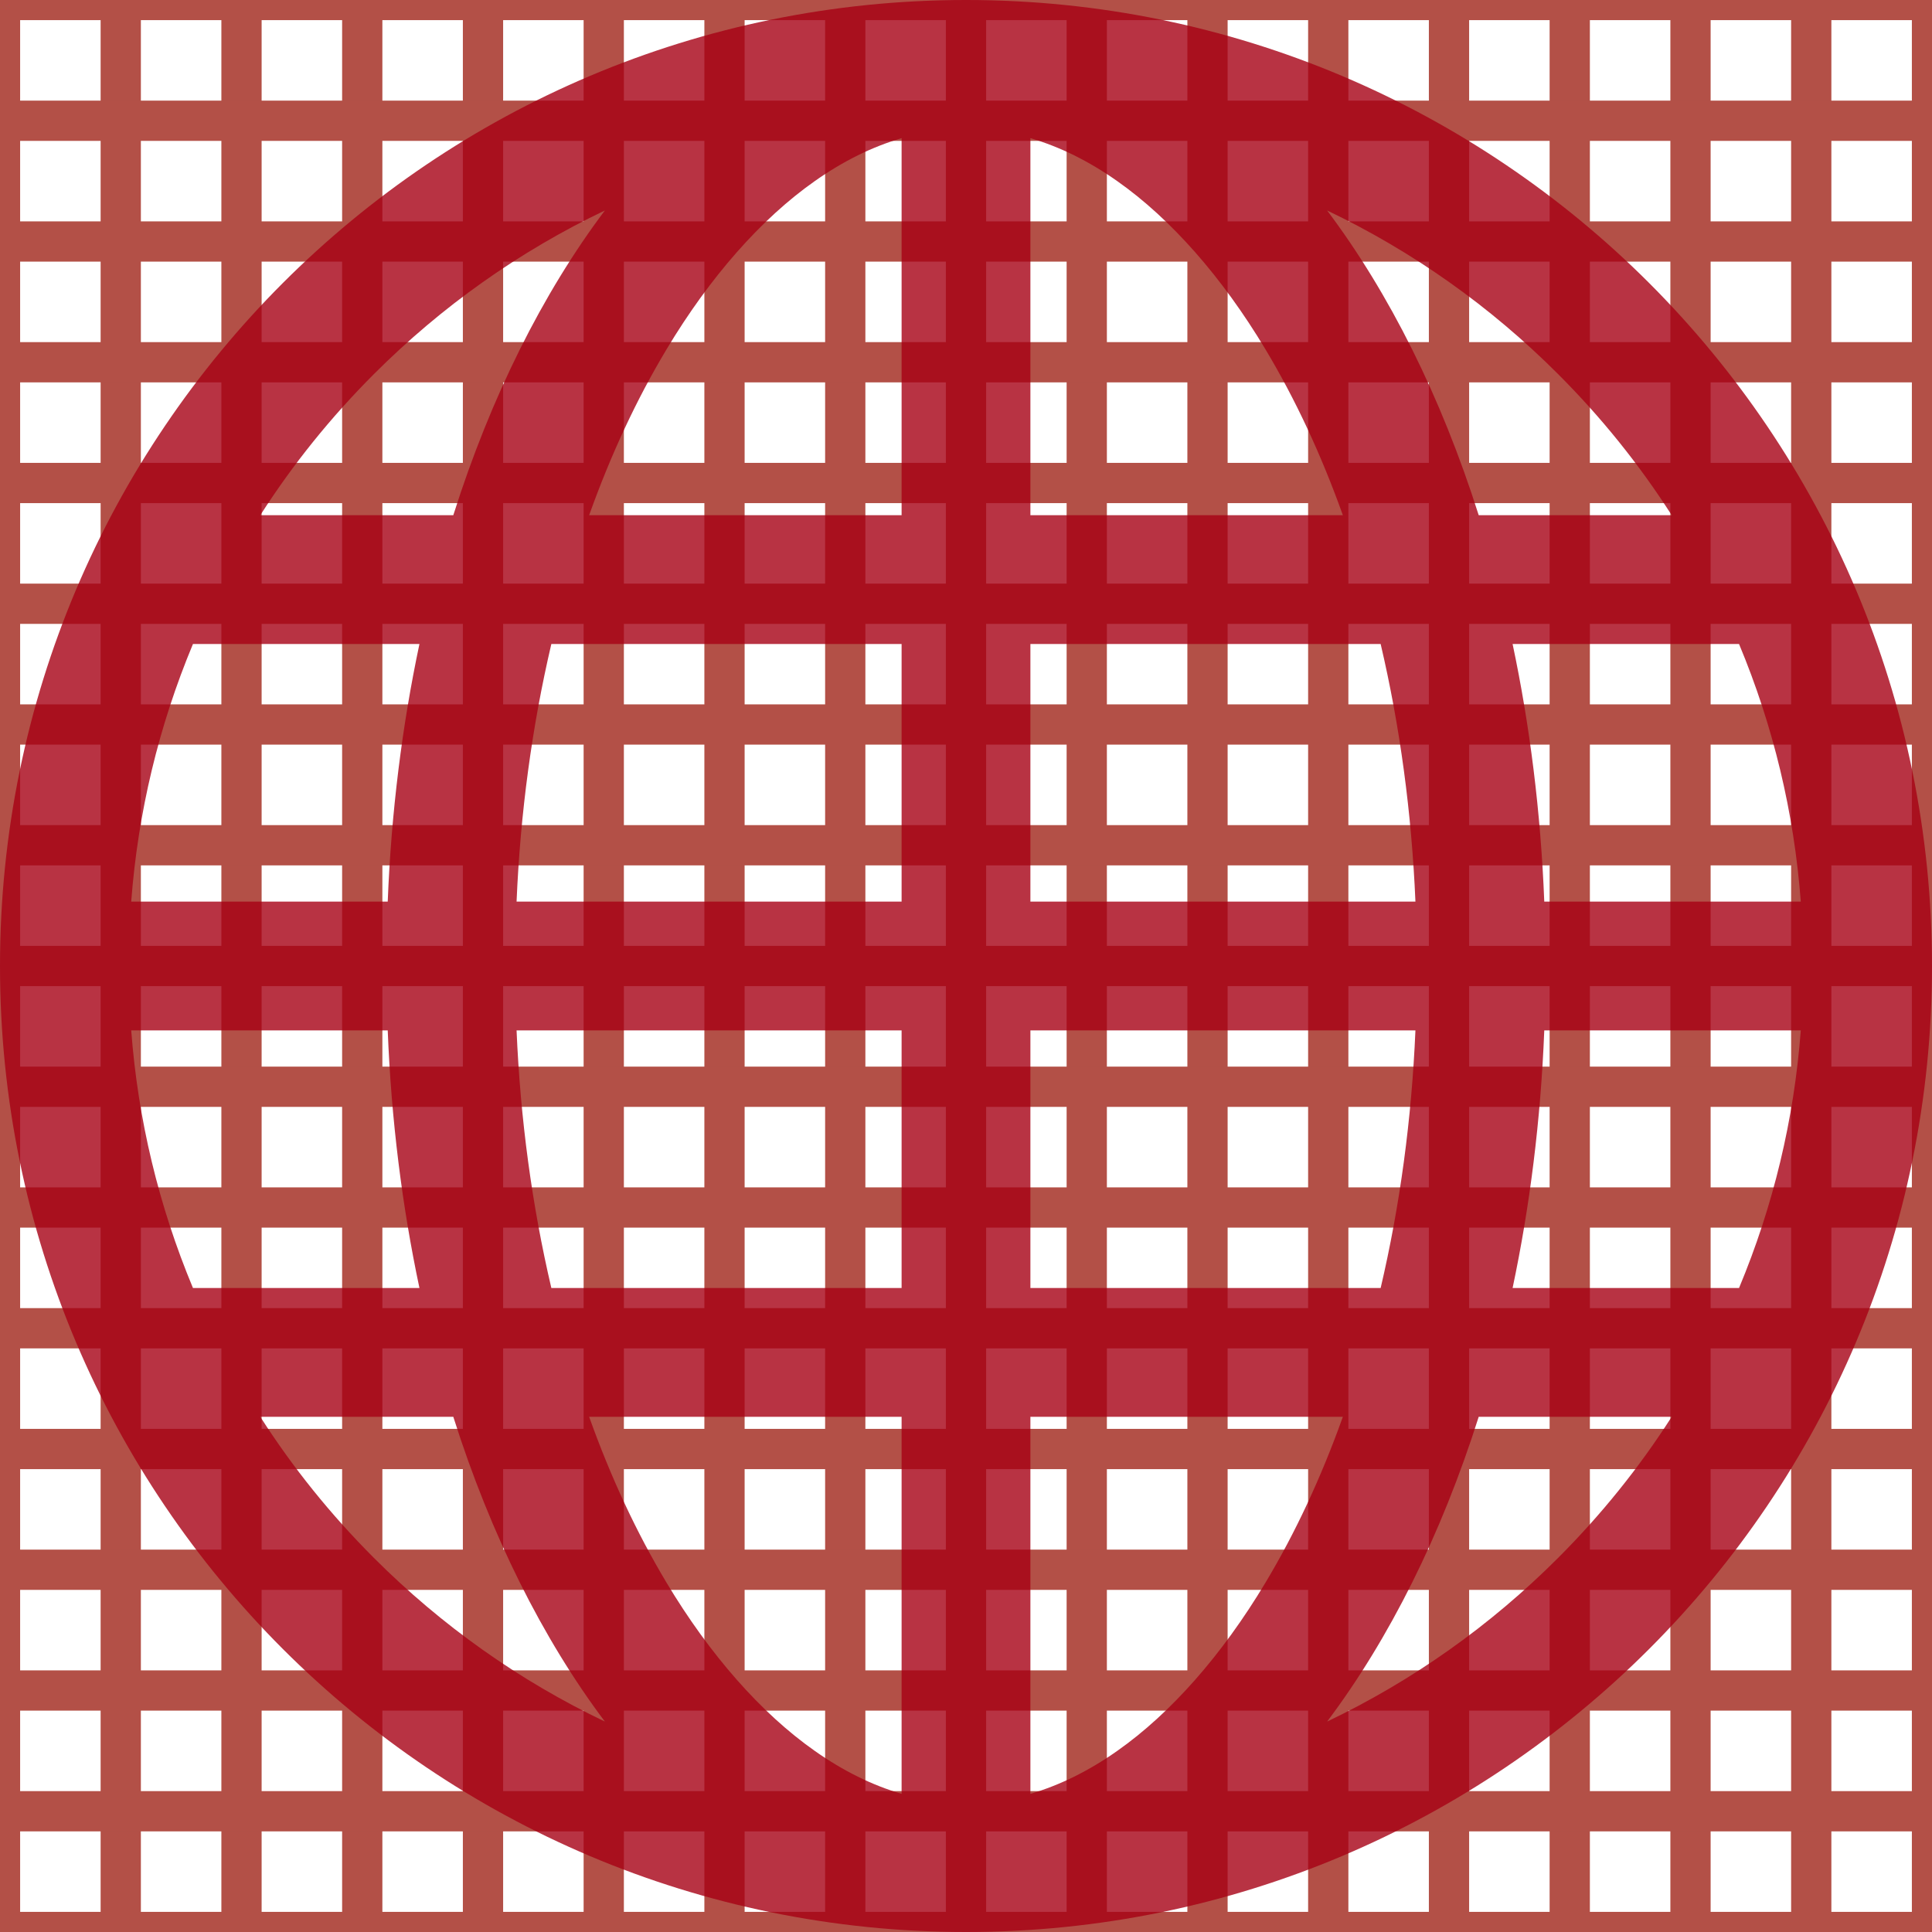 <?xml version="1.0" encoding="UTF-8" standalone="no"?>
<svg width="48px" height="48px" viewBox="0 0 48 48" version="1.1" xmlns="http://www.w3.org/2000/svg" xmlns:xlink="http://www.w3.org/1999/xlink" xmlns:sketch="http://www.bohemiancoding.com/sketch/ns">
    <!-- Generator: Sketch 3.2.2 (9983) - http://www.bohemiancoding.com/sketch -->
    <title>globe</title>
    <desc>Created with Sketch.</desc>
    <defs></defs>
    <g id="Page-1" stroke="none" stroke-width="1" fill="none" fill-rule="evenodd" sketch:type="MSPage">
        <g id="globe" sketch:type="MSArtboardGroup">
            <g sketch:type="MSLayerGroup">
                <g id="svgGrid" stroke="#B35047" sketch:type="MSShapeGroup">
                    <path id="Shape" fill="#000000" d="M3,0 L3,48"></path>
                    <path id="Shape" fill="#000000" d="M6,0 L6,48"></path>
                    <path id="Shape" fill="#000000" d="M9,0 L9,48"></path>
                    <path id="Shape" fill="#000000" d="M12,0 L12,48"></path>
                    <path id="Shape" fill="#000000" d="M15,0 L15,48"></path>
                    <path id="Shape" fill="#000000" d="M18,0 L18,48"></path>
                    <path id="Shape" fill="#000000" d="M21,0 L21,48"></path>
                    <path id="Shape" fill="#000000" d="M24,0 L24,48"></path>
                    <path id="Shape" fill="#000000" d="M27,0 L27,48"></path>
                    <path id="Shape" fill="#000000" d="M30,0 L30,48"></path>
                    <path id="Shape" fill="#000000" d="M33,0 L33,48"></path>
                    <path id="Shape" fill="#000000" d="M36,0 L36,48"></path>
                    <path id="Shape" fill="#000000" d="M39,0 L39,48"></path>
                    <path id="Shape" fill="#000000" d="M42,0 L42,48"></path>
                    <path id="Shape" fill="#000000" d="M45,0 L45,48"></path>
                    <path id="Shape" fill="#000000" d="M0,3 L48,3"></path>
                    <path id="Shape" fill="#000000" d="M0,6 L48,6"></path>
                    <path id="Shape" fill="#000000" d="M0,9 L48,9"></path>
                    <path id="Shape" fill="#000000" d="M0,12 L48,12"></path>
                    <path id="Shape" fill="#000000" d="M0,15 L48,15"></path>
                    <path id="Shape" fill="#000000" d="M0,18 L48,18"></path>
                    <path id="Shape" fill="#000000" d="M0,21 L48,21"></path>
                    <path id="Shape" fill="#000000" d="M0,24 L48,24"></path>
                    <path id="Shape" fill="#000000" d="M0,27 L48,27"></path>
                    <path id="Shape" fill="#000000" d="M0,30 L48,30"></path>
                    <path id="Shape" fill="#000000" d="M0,33 L48,33"></path>
                    <path id="Shape" fill="#000000" d="M0,36 L48,36"></path>
                    <path id="Shape" fill="#000000" d="M0,39 L48,39"></path>
                    <path id="Shape" fill="#000000" d="M0,42 L48,42"></path>
                    <path id="Shape" fill="#000000" d="M0,45 L48,45"></path>
                    <rect id="Rectangle-path" x="0" y="0" width="48" height="48"></rect>
                </g>
                <path d="M24,0 C10.745,0 0,10.745 0,24 C0,37.255 10.745,48 24,48 C37.255,48 48,37.255 48,24 C48,10.745 37.255,0 24,0 L24,0 Z M37.58,32 C38.008,29.977 38.279,27.83 38.367,25.6 L44.74,25.6 C44.573,27.81 44.059,29.956 43.206,32 L37.58,32 L37.58,32 Z M10.421,16 C9.992,18.023 9.721,20.17 9.633,22.4 L3.26,22.4 C3.427,20.19 3.942,18.044 4.794,16 L10.421,16 L10.421,16 Z M34.302,16 C34.782,18.048 35.072,20.193 35.166,22.4 L25.6,22.4 L25.6,16 L34.302,16 L34.302,16 Z M25.6,12.8 L25.6,3.433 C26.329,3.645 27.052,4.002 27.761,4.502 C29.09,5.439 30.362,6.882 31.438,8.676 C32.182,9.916 32.826,11.297 33.363,12.8 L25.6,12.8 L25.6,12.8 Z M16.562,8.676 C17.638,6.882 18.909,5.438 20.239,4.502 C20.948,4.002 21.671,3.645 22.4,3.433 L22.4,12.8 L14.637,12.8 C15.174,11.297 15.818,9.916 16.562,8.676 L16.562,8.676 Z M22.4,16 L22.4,22.4 L12.834,22.4 C12.928,20.193 13.218,18.048 13.698,16 L22.4,16 L22.4,16 Z M4.794,32 C3.942,29.956 3.427,27.81 3.26,25.6 L9.633,25.6 C9.721,27.83 9.992,29.977 10.421,32 L4.794,32 L4.794,32 Z M12.834,25.6 L22.4,25.6 L22.4,32 L13.698,32 C13.218,29.952 12.928,27.807 12.834,25.6 L12.834,25.6 Z M22.4,35.2 L22.4,44.567 C21.671,44.355 20.948,43.998 20.239,43.498 C18.909,42.562 17.638,41.118 16.562,39.324 C15.818,38.084 15.174,36.703 14.637,35.2 L22.4,35.2 L22.4,35.2 Z M31.438,39.324 C30.362,41.118 29.09,42.562 27.761,43.498 C27.052,43.998 26.329,44.355 25.6,44.567 L25.6,35.2 L33.363,35.2 C32.826,36.703 32.182,38.084 31.438,39.324 L31.438,39.324 Z M25.6,32 L25.6,25.6 L35.166,25.6 C35.072,27.807 34.782,29.952 34.302,32 L25.6,32 L25.6,32 Z M38.367,22.4 C38.279,20.17 38.008,18.023 37.58,16 L43.206,16 C44.059,18.044 44.573,20.19 44.74,22.4 L38.367,22.4 L38.367,22.4 Z M41.533,12.8 L36.738,12.8 C35.806,9.862 34.519,7.285 32.972,5.229 C35.099,6.246 37.025,7.609 38.708,9.292 C39.782,10.366 40.726,11.539 41.533,12.8 L41.533,12.8 Z M9.292,9.292 C10.975,7.609 12.901,6.246 15.028,5.229 C13.481,7.285 12.194,9.862 11.262,12.8 L6.467,12.8 C7.274,11.539 8.218,10.366 9.292,9.292 L9.292,9.292 Z M6.467,35.2 L11.262,35.2 C12.194,38.138 13.481,40.715 15.028,42.772 C12.901,41.755 10.975,40.391 9.292,38.708 C8.218,37.634 7.274,36.461 6.467,35.2 L6.467,35.2 Z M38.708,38.708 C37.025,40.391 35.099,41.755 32.972,42.772 C34.519,40.715 35.806,38.138 36.738,35.2 L41.533,35.2 C40.726,36.461 39.782,37.634 38.708,38.708 L38.708,38.708 Z" id="Shape" fill-opacity="0.8" fill="#A60014" sketch:type="MSShapeGroup"></path>
            </g>
        </g>
    </g>
</svg>